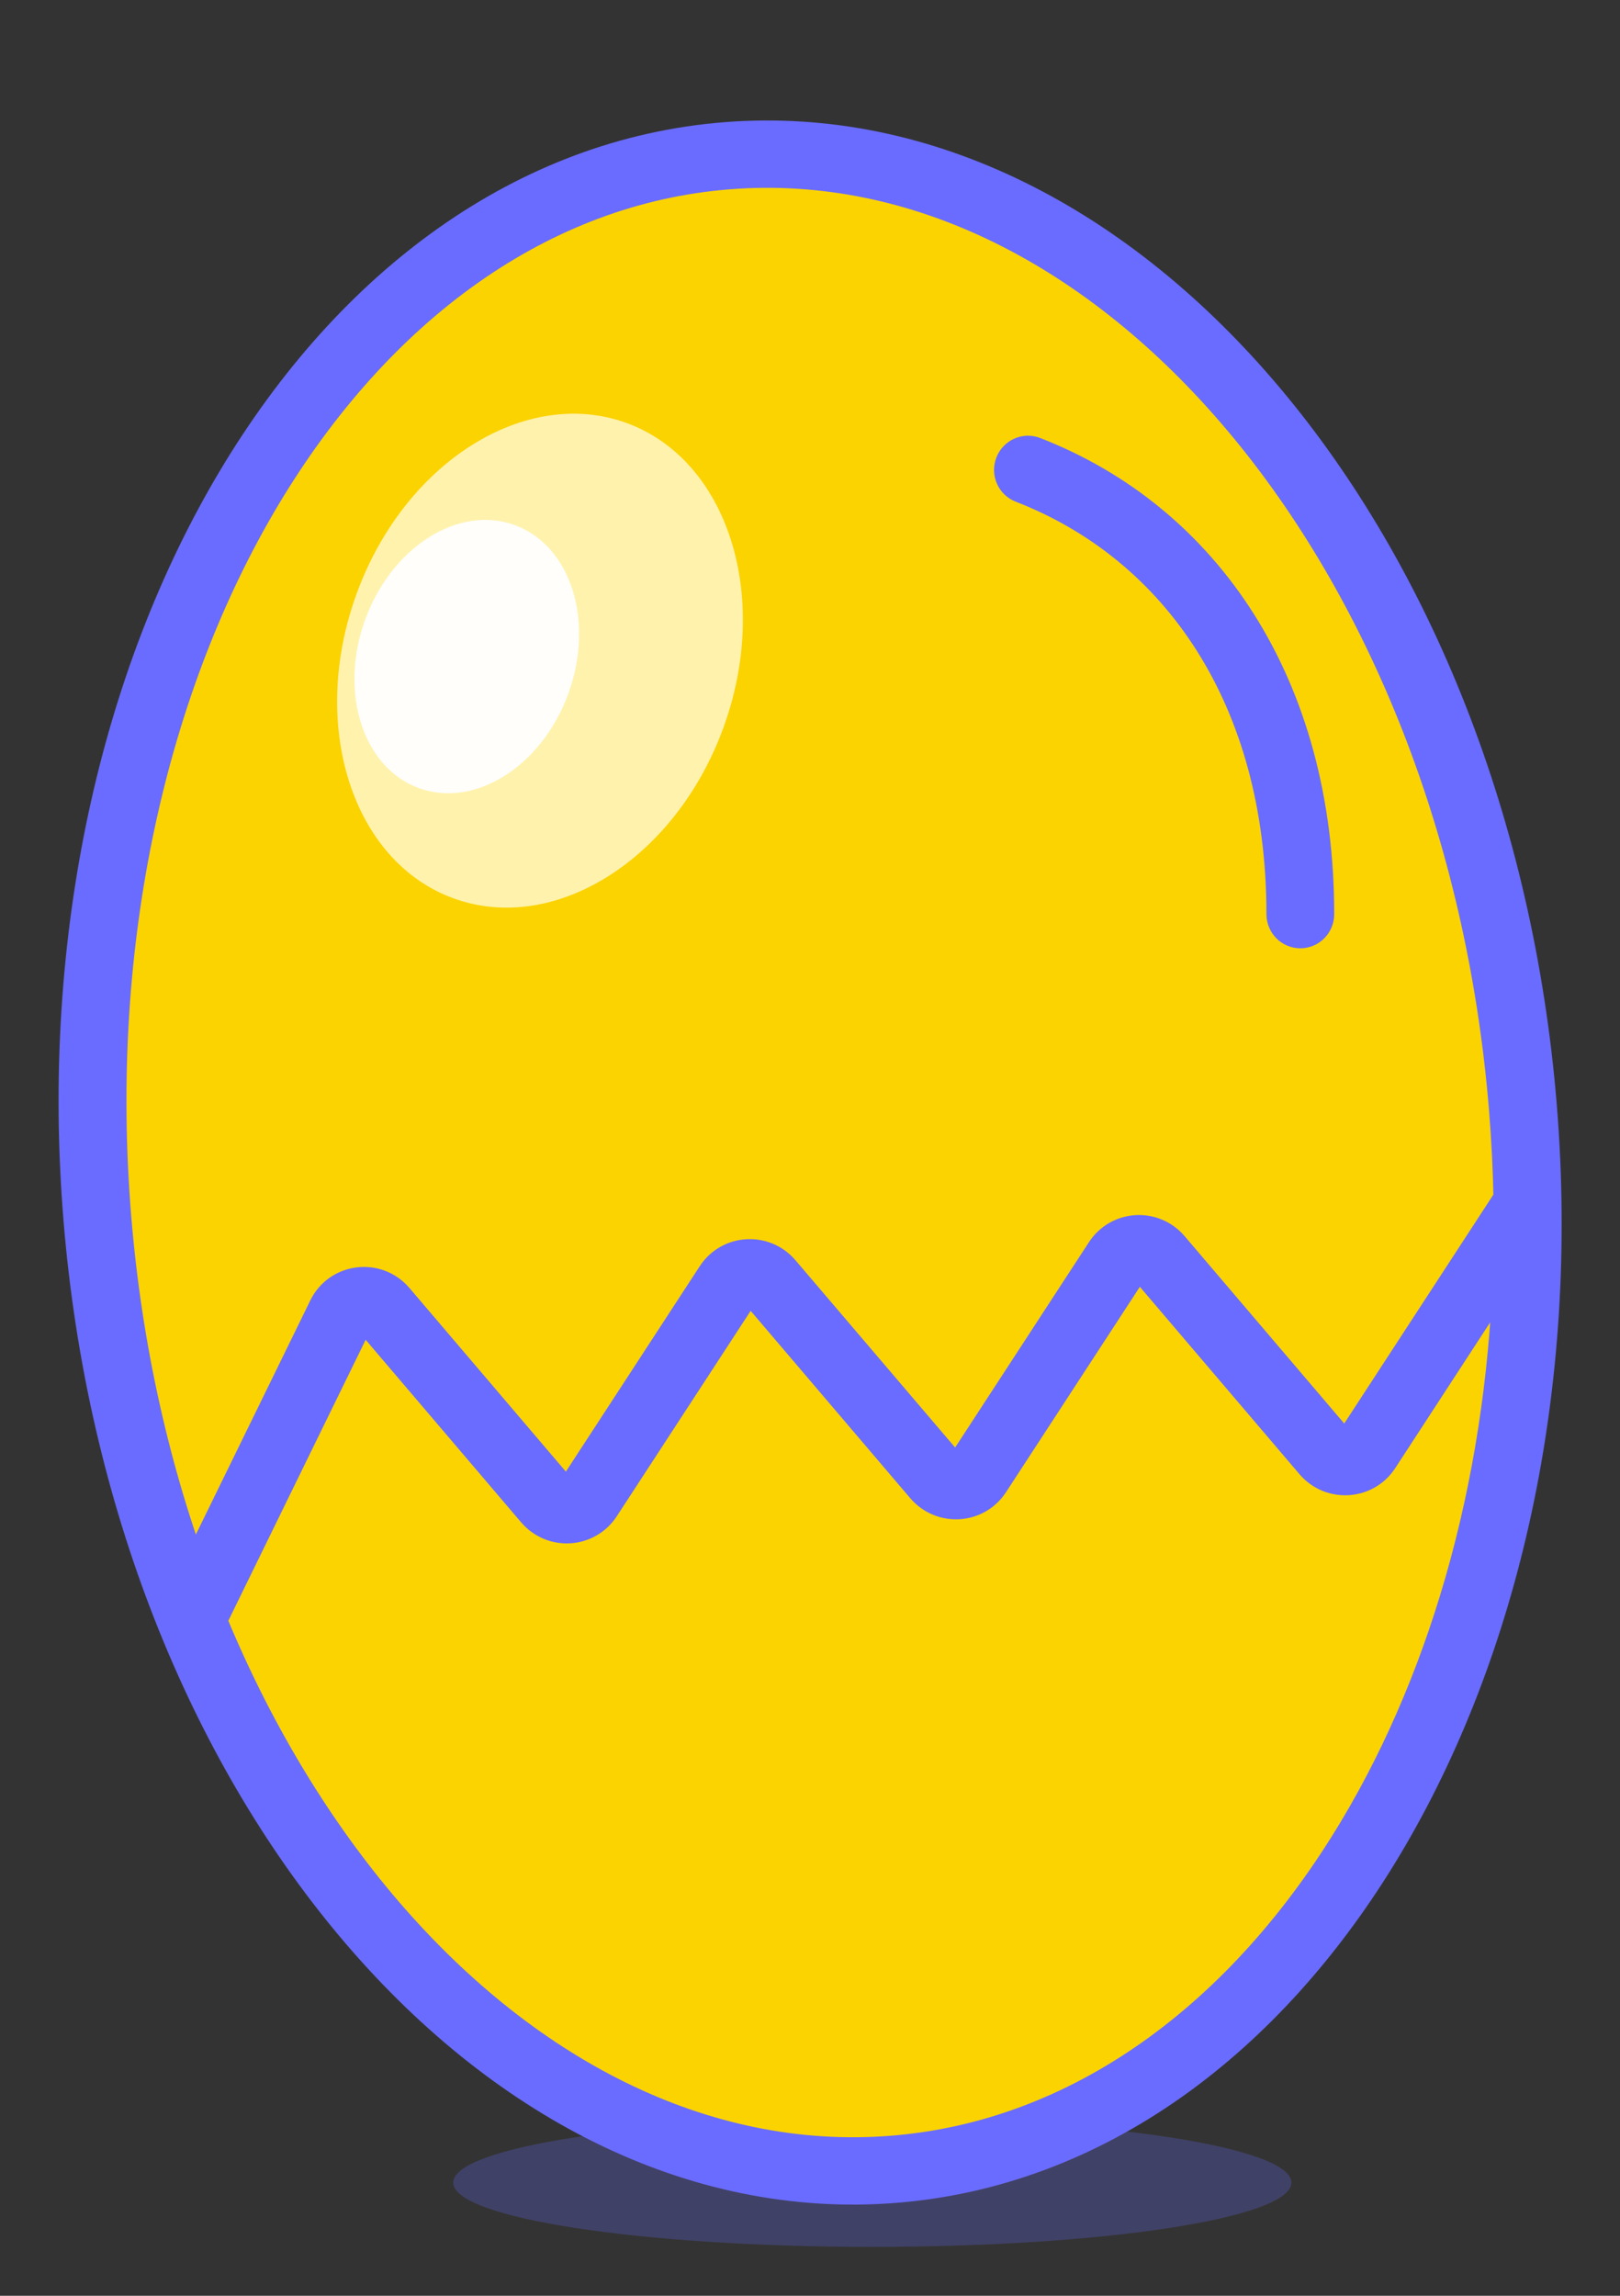 <svg width="12" height="17" viewBox="0 0 12 17" fill="none" xmlns="http://www.w3.org/2000/svg">
<rect x="0" y="0" width="12" height="17" fill="#333333" stroke="none"/>
<path d="M9.566 16.162C9.566 16.425 8.176 16.638 6.462 16.638C4.747 16.638 3.357 16.425 3.357 16.162C3.357 15.899 4.747 15.686 6.462 15.686C8.176 15.686 9.566 15.899 9.566 16.162Z" fill="#6A6CFF" fill-opacity="0.25"/>
<path d="M11.381 8.192C11.723 12.364 9.591 15.934 6.619 16.165C3.647 16.396 0.961 13.201 0.619 9.029C0.277 4.856 2.409 1.287 5.381 1.056C8.353 0.825 11.039 4.02 11.381 8.192Z" fill="#FBD300"/>
<path fill-rule="evenodd" clip-rule="evenodd" d="M11.213 9.249C11.184 10.894 10.762 12.392 10.068 13.554C9.229 14.959 8.005 15.856 6.604 15.965C5.202 16.074 3.847 15.377 2.79 14.12C2.29 13.524 1.859 12.806 1.527 11.997C1.527 11.996 1.527 11.996 1.527 11.996L2.609 9.783C2.639 9.72 2.725 9.709 2.771 9.763L3.974 11.175C4.102 11.325 4.336 11.31 4.443 11.146L5.473 9.566C5.509 9.512 5.587 9.507 5.63 9.557L6.857 10.997C6.985 11.146 7.219 11.132 7.326 10.968L8.356 9.388C8.392 9.333 8.47 9.329 8.512 9.378L9.74 10.819C9.867 10.968 10.102 10.954 10.209 10.79L11.213 9.249ZM11.213 8.889L10.045 10.681C10.009 10.736 9.931 10.741 9.888 10.691L8.661 9.251C8.533 9.101 8.299 9.116 8.192 9.28L7.162 10.86C7.126 10.914 7.048 10.919 7.006 10.869L5.778 9.429C5.651 9.28 5.416 9.294 5.309 9.458L4.279 11.038C4.244 11.093 4.166 11.098 4.123 11.048L2.919 9.635C2.782 9.474 2.525 9.506 2.433 9.696L1.429 11.749C1.114 10.915 0.902 9.991 0.822 9.011C0.654 6.96 1.095 5.066 1.933 3.662C2.772 2.258 3.996 1.361 5.398 1.252C6.799 1.143 8.154 1.84 9.211 3.097C10.267 4.353 11.011 6.155 11.179 8.206C11.198 8.436 11.209 8.664 11.213 8.889ZM11.382 8.19C11.723 12.363 9.592 15.932 6.62 16.163C3.648 16.394 0.962 13.199 0.62 9.027C0.278 4.854 2.41 1.285 5.381 1.054C8.353 0.823 11.04 4.018 11.382 8.19Z" fill="#6A6CFF" stroke="#6A6CFF" stroke-width="0.3" stroke-linecap="round"/>
<path fill-rule="evenodd" clip-rule="evenodd" d="M7.52 3.443C7.54 3.39 7.598 3.363 7.65 3.383C8.904 3.87 9.733 5.087 9.733 6.769C9.733 6.826 9.688 6.872 9.632 6.872C9.576 6.872 9.531 6.826 9.531 6.769C9.531 5.161 8.745 4.028 7.578 3.575C7.526 3.555 7.5 3.496 7.52 3.443Z" fill="#6A6CFF" stroke="#6A6CFF" stroke-width="0.3" stroke-linecap="round"/>
<path d="M5.359 5.387C5.006 6.359 4.11 6.926 3.359 6.652C2.609 6.379 2.287 5.37 2.641 4.398C2.994 3.426 3.89 2.859 4.641 3.132C5.391 3.406 5.713 4.415 5.359 5.387Z" fill="#FFF2AC"/>
<path d="M4.21 5.136C4.014 5.674 3.519 5.987 3.103 5.836C2.688 5.685 2.509 5.126 2.705 4.588C2.901 4.05 3.397 3.736 3.812 3.888C4.228 4.039 4.406 4.598 4.21 5.136Z" fill="#FFFEFB"/>
</svg>
